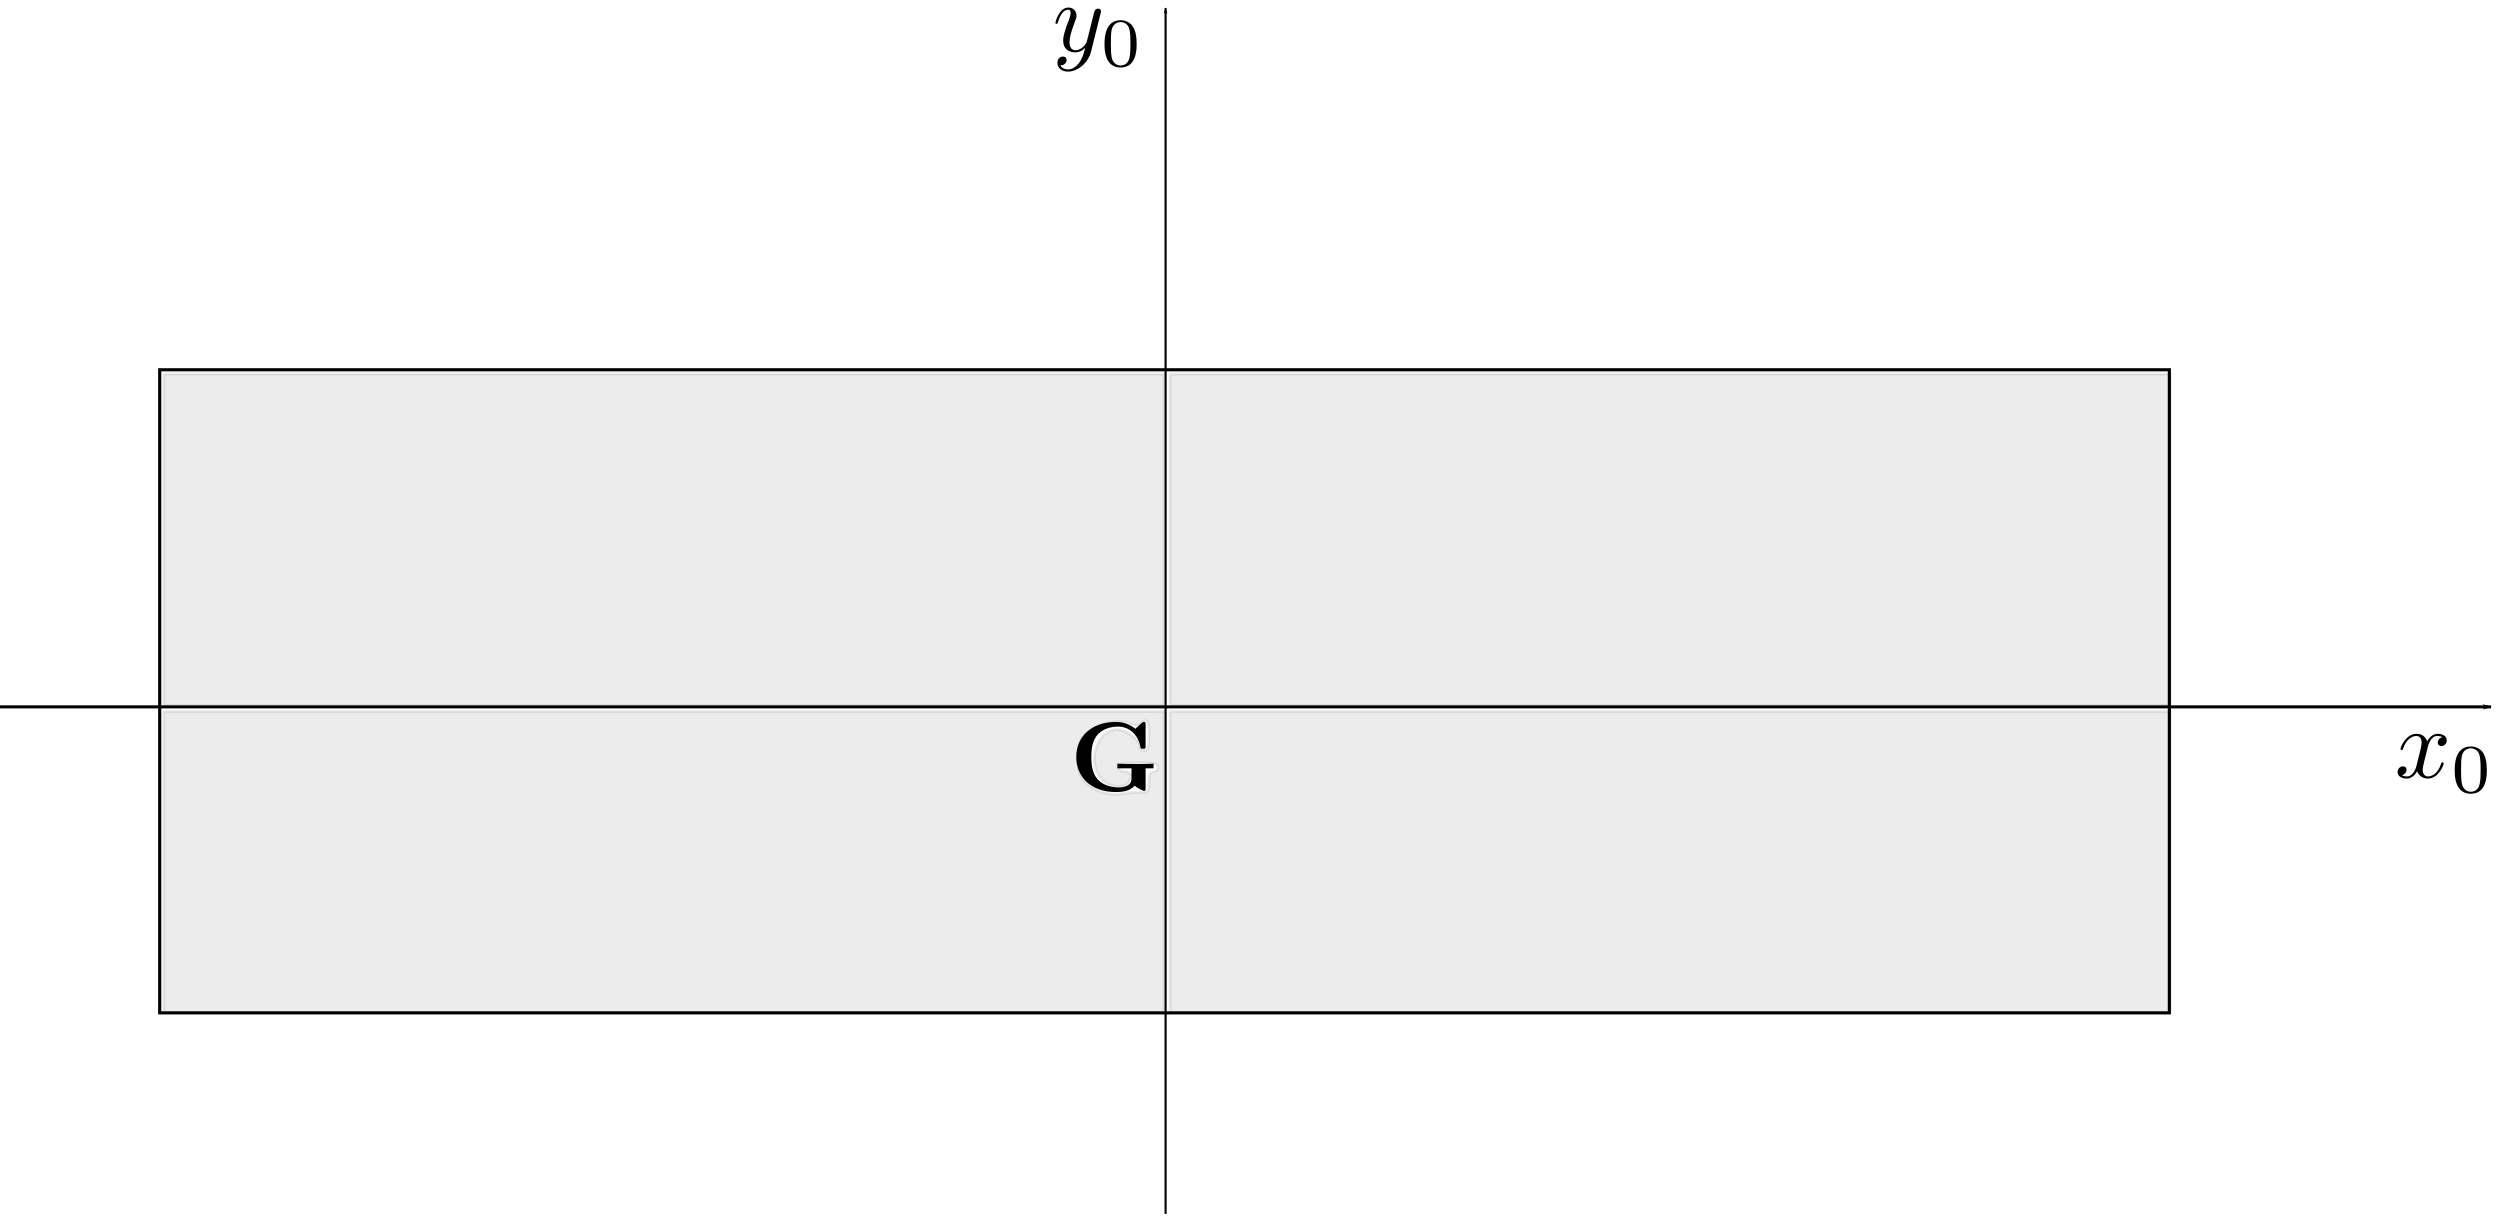 <?xml version="1.0" encoding="UTF-8" standalone="no"?>
<svg
   xmlns:ns2="http://www.iki.fi/pav/software/textext/"
   xmlns:dc="http://purl.org/dc/elements/1.1/"
   xmlns:cc="http://creativecommons.org/ns#"
   xmlns:rdf="http://www.w3.org/1999/02/22-rdf-syntax-ns#"
   xmlns:svg="http://www.w3.org/2000/svg"
   xmlns="http://www.w3.org/2000/svg"
   xmlns:sodipodi="http://sodipodi.sourceforge.net/DTD/sodipodi-0.dtd"
   xmlns:inkscape="http://www.inkscape.org/namespaces/inkscape"
   width="31.1cm"
   height="15.3cm"
   viewBox="0 0 311 153"
   version="1.1"
   id="svg1650"
   inkscape:version="1.0 (4035a4fb49, 2020-05-01)"
   sodipodi:docname="Figura3_2.svg">
  <defs
     id="defs1644">
    <marker
       inkscape:stockid="Arrow1Lend"
       orient="auto"
       refY="0"
       refX="0"
       id="marker2237"
       style="overflow:visible"
       inkscape:isstock="true">
      <path
         id="path2235"
         d="M 0,0 5,-5 -12.5,0 5,5 Z"
         style="fill:#000000;fill-opacity:1;fill-rule:evenodd;stroke:#000000;stroke-width:1pt;stroke-opacity:1"
         transform="matrix(-0.8,0,0,-0.8,-10,0)" />
    </marker>
    <marker
       inkscape:collect="always"
       inkscape:isstock="true"
       style="overflow:visible"
       id="Arrow1Lend"
       refX="0"
       refY="0"
       orient="auto"
       inkscape:stockid="Arrow1Lend">
      <path
         transform="matrix(-0.8,0,0,-0.8,-10,0)"
         style="fill:#000000;fill-opacity:1;fill-rule:evenodd;stroke:#000000;stroke-width:1pt;stroke-opacity:1"
         d="M 0,0 5,-5 -12.5,0 5,5 Z"
         id="path1229" />
    </marker>
  </defs>
  <sodipodi:namedview
     inkscape:window-maximized="0"
     inkscape:window-y="0"
     inkscape:window-x="0"
     inkscape:window-height="729"
     inkscape:window-width="1350"
     units="cm"
     showgrid="true"
     inkscape:document-rotation="0"
     inkscape:current-layer="layer1"
     inkscape:document-units="mm"
     inkscape:cy="197.63695"
     inkscape:cx="565.66727"
     inkscape:zoom="0.5"
     inkscape:pageshadow="2"
     inkscape:pageopacity="0.0"
     borderopacity="1.0"
     bordercolor="#666666"
     pagecolor="#ffffff"
     id="base">
    <inkscape:grid
       units="cm"
       id="grid1652"
       type="xygrid" />
  </sodipodi:namedview>
  <g
     id="layer1"
     inkscape:groupmode="layer"
     inkscape:label="Livello 1">
    <g
       transform="translate(19.868,46)"
       id="g2335">
      <path
         style="fill:none;stroke:#000000;stroke-width:0.265;stroke-linecap:butt;stroke-linejoin:miter;stroke-miterlimit:4;stroke-dasharray:none;stroke-opacity:1;marker-end:url(#Arrow1Lend)"
         d="M 125.132,105 V -45"
         id="path2217" />
      <g
         id="g2305">
        <rect
           y="0"
           x="-3.5527137e-15"
           height="80"
           width="250"
           id="rect1654"
           style="opacity:1;fill:none;stroke:#000000;stroke-width:0.391;stroke-miterlimit:4;stroke-dasharray:none;stroke-opacity:1" />
        <path
           style="fill:none;stroke:#000000;stroke-width:0.381;stroke-linecap:butt;stroke-linejoin:miter;stroke-miterlimit:4;stroke-dasharray:none;stroke-opacity:1;marker-end:url(#marker2237)"
           d="M -20,41.935 H 290"
           id="path2233" />
      </g>
    </g>
    <g
       transform="matrix(1.235,0,0,1.235,133.888,89.81)"
       ns2:version="1.0.1"
       ns2:texconverter="pdflatex"
       ns2:pdfconverter="inkscape"
       ns2:text="$\\mathbf{G}$"
       ns2:preamble="C:\\Users\\claum\\AppData\\Roaming\\inkscape\\extensions\\textext\\default_packages.tex"
       ns2:scale="3.5"
       ns2:alignment="middle center"
       ns2:jacobian_sqrt="1.23472"
       id="g2397">
      <defs
         id="id-99eddfb4-67ca-4858-a966-81ab84b7af78">
        <g
           id="id-436a1f2f-cd97-4aa1-b140-b407daeca404">
          <symbol
             id="id-6f03b70e-b171-46c8-892c-71450654aa2f"
             overflow="visible">
            <path
               id="id-c3b69219-2da7-4e54-a171-8fede5d711dd"
               d=""
               style="stroke:none" />
          </symbol>
          <symbol
             id="id-0d8c5242-5c78-41b7-9f92-8c768095e186"
             overflow="visible">
            <path
               id="id-a6f44ece-6426-450b-9c4f-db3a020bf2ae"
               d="M 6.516,-0.531 C 6.812,-0.266 7.422,0 7.484,0 7.625,0 7.625,-0.125 7.625,-0.281 v -2 H 8.422 V -2.75 c -0.344,0.031 -1.219,0.031 -1.609,0.031 -0.578,0 -1.5,0 -2.031,-0.031 v 0.469 h 1.422 v 1 c 0,0.188 0,0.484 -0.375,0.719 C 5.562,-0.422 5.25,-0.359 4.922,-0.359 c -0.859,0 -1.719,-0.281 -2.203,-0.906 -0.422,-0.547 -0.562,-1.25 -0.562,-2.156 0,-1.125 0.203,-1.703 0.578,-2.188 0.391,-0.5 1.156,-0.875 2.125,-0.875 1.062,0 2.016,0.766 2.234,2.031 C 7.125,-4.266 7.125,-4.25 7.359,-4.25 c 0.25,0 0.266,-0.016 0.266,-0.281 v -2.141 c 0,-0.188 0,-0.281 -0.172,-0.281 -0.094,0 -0.109,0.031 -0.203,0.094 l -0.656,0.594 c -0.719,-0.578 -1.438,-0.688 -1.953,-0.688 -2.453,0 -4,1.469 -4,3.531 0,1.984 1.438,3.531 4.016,3.531 0.328,0 1.359,-0.016 1.859,-0.641 z m 0,0"
               style="stroke:none" />
          </symbol>
        </g>
      </defs>
      <g
         transform="translate(-149.353,-127.812)"
         id="id-3ed2392c-4be1-4376-89ae-9ad4e0a2bf94">
        <g
           id="id-0b81ca65-59be-4142-8590-105596fffbbd"
           style="fill:#000000;fill-opacity:1">
          <g
             transform="translate(148.712,134.765)"
             id="g2393">
            <path
               id="id-694b717c-7753-4cb0-b237-69bccfff0cb4"
               d="M 6.516,-0.531 C 6.812,-0.266 7.422,0 7.484,0 7.625,0 7.625,-0.125 7.625,-0.281 v -2 H 8.422 V -2.75 c -0.344,0.031 -1.219,0.031 -1.609,0.031 -0.578,0 -1.5,0 -2.031,-0.031 v 0.469 h 1.422 v 1 c 0,0.188 0,0.484 -0.375,0.719 C 5.562,-0.422 5.25,-0.359 4.922,-0.359 c -0.859,0 -1.719,-0.281 -2.203,-0.906 -0.422,-0.547 -0.562,-1.25 -0.562,-2.156 0,-1.125 0.203,-1.703 0.578,-2.188 0.391,-0.5 1.156,-0.875 2.125,-0.875 1.062,0 2.016,0.766 2.234,2.031 C 7.125,-4.266 7.125,-4.25 7.359,-4.25 c 0.25,0 0.266,-0.016 0.266,-0.281 v -2.141 c 0,-0.188 0,-0.281 -0.172,-0.281 -0.094,0 -0.109,0.031 -0.203,0.094 l -0.656,0.594 c -0.719,-0.578 -1.438,-0.688 -1.953,-0.688 -2.453,0 -4,1.469 -4,3.531 0,1.984 1.438,3.531 4.016,3.531 0.328,0 1.359,-0.016 1.859,-0.641 z m 0,0"
               style="stroke:none" />
          </g>
        </g>
      </g>
    </g>
    <g
       transform="matrix(1.235,0,0,1.235,131.293,0.939)"
       ns2:version="1.0.1"
       ns2:texconverter="pdflatex"
       ns2:pdfconverter="inkscape"
       ns2:text="$y_0$"
       ns2:preamble="C:\\Users\\claum\\AppData\\Roaming\\inkscape\\extensions\\textext\\default_packages.tex"
       ns2:scale="3.5"
       ns2:alignment="middle center"
       ns2:jacobian_sqrt="1.23472"
       id="g2456">
      <defs
         id="id-845d63b6-bc44-4396-9350-7455ee85c8d0">
        <g
           id="id-95bb2edc-0966-4610-b2dc-1233338ebe16">
          <symbol
             id="id-4c807db8-b55b-467f-b413-8b9cf4a5d8d6"
             overflow="visible">
            <path
               id="id-070e33a8-2ba2-414f-a22f-426bbd670ac5"
               d=""
               style="stroke:none" />
          </symbol>
          <symbol
             id="id-ef06b07e-2f1c-402e-8953-a74eaa865137"
             overflow="visible">
            <path
               id="id-f5e8fdd5-f35d-450b-bd5f-181abd3576ab"
               d="m 4.844,-3.797 c 0.047,-0.141 0.047,-0.156 0.047,-0.234 0,-0.172 -0.141,-0.266 -0.297,-0.266 -0.094,0 -0.25,0.062 -0.344,0.203 -0.016,0.062 -0.109,0.359 -0.141,0.547 -0.078,0.25 -0.141,0.531 -0.203,0.797 l -0.453,1.797 c -0.031,0.141 -0.469,0.844 -1.125,0.844 -0.5,0 -0.609,-0.438 -0.609,-0.812 C 1.719,-1.375 1.891,-2 2.219,-2.875 2.375,-3.281 2.422,-3.391 2.422,-3.594 c 0,-0.438 -0.312,-0.812 -0.812,-0.812 -0.953,0 -1.312,1.453 -1.312,1.531 0,0.109 0.094,0.109 0.109,0.109 0.109,0 0.109,-0.031 0.156,-0.188 0.281,-0.938 0.672,-1.234 1.016,-1.234 0.078,0 0.25,0 0.25,0.312 0,0.25 -0.109,0.516 -0.172,0.703 -0.406,1.062 -0.578,1.625 -0.578,2.094 0,0.891 0.625,1.188 1.219,1.188 0.391,0 0.719,-0.172 1,-0.453 -0.125,0.516 -0.25,1.016 -0.641,1.547 -0.266,0.328 -0.641,0.625 -1.094,0.625 -0.141,0 -0.594,-0.031 -0.766,-0.422 0.156,0 0.297,0 0.422,-0.125 C 1.328,1.203 1.422,1.062 1.422,0.875 1.422,0.562 1.156,0.531 1.062,0.531 0.828,0.531 0.5,0.688 0.5,1.172 c 0,0.5 0.438,0.875 1.062,0.875 1.016,0 2.047,-0.906 2.328,-2.031 z m 0,0"
               style="stroke:none" />
          </symbol>
          <symbol
             id="id-05ad63fb-00c0-4328-b0c5-70ddd95e05b2"
             overflow="visible">
            <path
               id="id-8ff48ce0-069e-4fe0-81bc-4e3c9381ccc3"
               d=""
               style="stroke:none" />
          </symbol>
          <symbol
             id="id-41e21a6e-4248-48cd-9cf5-0810bff552a1"
             overflow="visible">
            <path
               id="id-54cc0594-eacf-4427-89de-2577f2f9e5de"
               d="M 3.594,-2.219 C 3.594,-2.984 3.5,-3.547 3.188,-4.031 2.969,-4.344 2.531,-4.625 1.984,-4.625 c -1.625,0 -1.625,1.906 -1.625,2.406 0,0.5 0,2.359 1.625,2.359 1.609,0 1.609,-1.859 1.609,-2.359 z M 1.984,-0.062 c -0.328,0 -0.75,-0.188 -0.891,-0.75 C 1,-1.219 1,-1.797 1,-2.312 1,-2.828 1,-3.359 1.094,-3.734 1.25,-4.281 1.688,-4.438 1.984,-4.438 c 0.375,0 0.734,0.234 0.859,0.641 0.109,0.375 0.125,0.875 0.125,1.484 0,0.516 0,1.031 -0.094,1.469 -0.141,0.641 -0.609,0.781 -0.891,0.781 z m 0,0"
               style="stroke:none" />
          </symbol>
        </g>
      </defs>
      <g
         transform="translate(-149.009,-130.359)"
         id="id-8169616c-eaa5-4a90-8a9f-75ae560896dc">
        <g
           id="id-04c0a004-e2d8-4a54-87d1-bc1243f08c0e"
           style="fill:#000000;fill-opacity:1">
          <g
             transform="translate(148.712,134.765)"
             id="g2448">
            <path
               id="id-3abe0189-f03d-4273-9a50-4577a9bfd0bb"
               d="m 4.844,-3.797 c 0.047,-0.141 0.047,-0.156 0.047,-0.234 0,-0.172 -0.141,-0.266 -0.297,-0.266 -0.094,0 -0.25,0.062 -0.344,0.203 -0.016,0.062 -0.109,0.359 -0.141,0.547 -0.078,0.25 -0.141,0.531 -0.203,0.797 l -0.453,1.797 c -0.031,0.141 -0.469,0.844 -1.125,0.844 -0.5,0 -0.609,-0.438 -0.609,-0.812 C 1.719,-1.375 1.891,-2 2.219,-2.875 2.375,-3.281 2.422,-3.391 2.422,-3.594 c 0,-0.438 -0.312,-0.812 -0.812,-0.812 -0.953,0 -1.312,1.453 -1.312,1.531 0,0.109 0.094,0.109 0.109,0.109 0.109,0 0.109,-0.031 0.156,-0.188 0.281,-0.938 0.672,-1.234 1.016,-1.234 0.078,0 0.25,0 0.25,0.312 0,0.25 -0.109,0.516 -0.172,0.703 -0.406,1.062 -0.578,1.625 -0.578,2.094 0,0.891 0.625,1.188 1.219,1.188 0.391,0 0.719,-0.172 1,-0.453 -0.125,0.516 -0.25,1.016 -0.641,1.547 -0.266,0.328 -0.641,0.625 -1.094,0.625 -0.141,0 -0.594,-0.031 -0.766,-0.422 0.156,0 0.297,0 0.422,-0.125 C 1.328,1.203 1.422,1.062 1.422,0.875 1.422,0.562 1.156,0.531 1.062,0.531 0.828,0.531 0.5,0.688 0.5,1.172 c 0,0.5 0.438,0.875 1.062,0.875 1.016,0 2.047,-0.906 2.328,-2.031 z m 0,0"
               style="stroke:none" />
          </g>
        </g>
        <g
           id="id-fe51d8f2-90e0-470a-9bde-e6e6db2a547b"
           style="fill:#000000;fill-opacity:1">
          <g
             transform="translate(153.597,136.259)"
             id="g2452">
            <path
               id="id-3ee75819-6dcd-45cf-9858-b48e21d699e3"
               d="M 3.594,-2.219 C 3.594,-2.984 3.5,-3.547 3.188,-4.031 2.969,-4.344 2.531,-4.625 1.984,-4.625 c -1.625,0 -1.625,1.906 -1.625,2.406 0,0.5 0,2.359 1.625,2.359 1.609,0 1.609,-1.859 1.609,-2.359 z M 1.984,-0.062 c -0.328,0 -0.75,-0.188 -0.891,-0.75 C 1,-1.219 1,-1.797 1,-2.312 1,-2.828 1,-3.359 1.094,-3.734 1.25,-4.281 1.688,-4.438 1.984,-4.438 c 0.375,0 0.734,0.234 0.859,0.641 0.109,0.375 0.125,0.875 0.125,1.484 0,0.516 0,1.031 -0.094,1.469 -0.141,0.641 -0.609,0.781 -0.891,0.781 z m 0,0"
               style="stroke:none" />
          </g>
        </g>
      </g>
    </g>
    <g
       transform="matrix(1.235,0,0,1.235,298.257,91.283)"
       ns2:version="1.0.1"
       ns2:texconverter="pdflatex"
       ns2:pdfconverter="inkscape"
       ns2:text="$x_0$"
       ns2:preamble="C:\\Users\\claum\\AppData\\Roaming\\inkscape\\extensions\\textext\\default_packages.tex"
       ns2:scale="3.5"
       ns2:alignment="middle center"
       ns2:inkscapeversion="1.0"
       ns2:jacobian_sqrt="1.23472"
       id="g2540">
      <defs
         id="id-858a645f-e66e-424f-92c1-2e1297f4a304">
        <g
           id="id-66ceb347-2c7b-4bc1-9f27-6c94fc921cb1">
          <symbol
             id="id-3a636da6-76a4-4e4f-92a4-b433be08f191"
             overflow="visible">
            <path
               id="id-5e4ed100-41c2-4997-a698-c532849fa791"
               d=""
               style="stroke:none" />
          </symbol>
          <symbol
             id="id-7b42af3c-044f-446c-9b0e-9a23cd5f54c8"
             overflow="visible">
            <path
               id="id-9435c701-8fff-42be-a0f6-e10a3561c6ec"
               d="M 3.328,-3.016 C 3.391,-3.266 3.625,-4.188 4.312,-4.188 c 0.047,0 0.297,0 0.5,0.125 C 4.531,-4 4.344,-3.766 4.344,-3.516 c 0,0.156 0.109,0.344 0.375,0.344 0.219,0 0.531,-0.172 0.531,-0.578 0,-0.516 -0.578,-0.656 -0.922,-0.656 -0.578,0 -0.922,0.531 -1.047,0.75 -0.25,-0.656 -0.781,-0.75 -1.078,-0.75 -1.031,0 -1.609,1.281 -1.609,1.531 0,0.109 0.109,0.109 0.125,0.109 0.078,0 0.109,-0.031 0.125,-0.109 0.344,-1.062 1,-1.312 1.344,-1.312 0.188,0 0.531,0.094 0.531,0.672 0,0.312 -0.172,0.969 -0.531,2.375 -0.156,0.609 -0.516,1.031 -0.953,1.031 -0.062,0 -0.281,0 -0.5,-0.125 0.25,-0.062 0.469,-0.266 0.469,-0.547 0,-0.266 -0.219,-0.344 -0.359,-0.344 -0.312,0 -0.547,0.25 -0.547,0.578 0,0.453 0.484,0.656 0.922,0.656 0.672,0 1.031,-0.703 1.047,-0.75 0.125,0.359 0.484,0.75 1.078,0.75 1.031,0 1.594,-1.281 1.594,-1.531 0,-0.109 -0.078,-0.109 -0.109,-0.109 -0.094,0 -0.109,0.047 -0.141,0.109 -0.328,1.078 -1,1.312 -1.312,1.312 -0.391,0 -0.547,-0.312 -0.547,-0.656 0,-0.219 0.047,-0.438 0.156,-0.875 z m 0,0"
               style="stroke:none" />
          </symbol>
          <symbol
             id="id-9c5995a6-e44d-4745-bea8-31558550db35"
             overflow="visible">
            <path
               id="id-4a0ffdf7-7e2c-4da8-a0c6-2a18ede94c44"
               d=""
               style="stroke:none" />
          </symbol>
          <symbol
             id="id-1229d10d-178b-4cc8-994f-987f47d08730"
             overflow="visible">
            <path
               id="id-4c7d5f0d-3e67-41be-baf1-894de53631d0"
               d="M 3.594,-2.219 C 3.594,-2.984 3.5,-3.547 3.188,-4.031 2.969,-4.344 2.531,-4.625 1.984,-4.625 c -1.625,0 -1.625,1.906 -1.625,2.406 0,0.5 0,2.359 1.625,2.359 1.609,0 1.609,-1.859 1.609,-2.359 z M 1.984,-0.062 c -0.328,0 -0.75,-0.188 -0.891,-0.75 C 1,-1.219 1,-1.797 1,-2.312 1,-2.828 1,-3.359 1.094,-3.734 1.25,-4.281 1.688,-4.438 1.984,-4.438 c 0.375,0 0.734,0.234 0.859,0.641 0.109,0.375 0.125,0.875 0.125,1.484 0,0.516 0,1.031 -0.094,1.469 -0.141,0.641 -0.609,0.781 -0.891,0.781 z m 0,0"
               style="stroke:none" />
          </symbol>
        </g>
      </defs>
      <g
         transform="translate(-149.009,-130.359)"
         id="id-bd219fdb-f028-4621-95dd-ec6b4209997e">
        <g
           id="id-ac6b7158-618d-4b64-8c15-36228bce9ec0"
           style="fill:#000000;fill-opacity:1">
          <g
             transform="translate(148.712,134.765)"
             id="g2532">
            <path
               id="id-42dcd116-4f60-4cf2-aa30-3338bb186eb2"
               d="M 3.328,-3.016 C 3.391,-3.266 3.625,-4.188 4.312,-4.188 c 0.047,0 0.297,0 0.5,0.125 C 4.531,-4 4.344,-3.766 4.344,-3.516 c 0,0.156 0.109,0.344 0.375,0.344 0.219,0 0.531,-0.172 0.531,-0.578 0,-0.516 -0.578,-0.656 -0.922,-0.656 -0.578,0 -0.922,0.531 -1.047,0.75 -0.25,-0.656 -0.781,-0.75 -1.078,-0.75 -1.031,0 -1.609,1.281 -1.609,1.531 0,0.109 0.109,0.109 0.125,0.109 0.078,0 0.109,-0.031 0.125,-0.109 0.344,-1.062 1,-1.312 1.344,-1.312 0.188,0 0.531,0.094 0.531,0.672 0,0.312 -0.172,0.969 -0.531,2.375 -0.156,0.609 -0.516,1.031 -0.953,1.031 -0.062,0 -0.281,0 -0.5,-0.125 0.25,-0.062 0.469,-0.266 0.469,-0.547 0,-0.266 -0.219,-0.344 -0.359,-0.344 -0.312,0 -0.547,0.25 -0.547,0.578 0,0.453 0.484,0.656 0.922,0.656 0.672,0 1.031,-0.703 1.047,-0.75 0.125,0.359 0.484,0.75 1.078,0.75 1.031,0 1.594,-1.281 1.594,-1.531 0,-0.109 -0.078,-0.109 -0.109,-0.109 -0.094,0 -0.109,0.047 -0.141,0.109 -0.328,1.078 -1,1.312 -1.312,1.312 -0.391,0 -0.547,-0.312 -0.547,-0.656 0,-0.219 0.047,-0.438 0.156,-0.875 z m 0,0"
               style="stroke:none" />
          </g>
        </g>
        <g
           id="id-1e9b8bab-b64c-4090-8043-c3855be81f43"
           style="fill:#000000;fill-opacity:1">
          <g
             transform="translate(154.406,136.259)"
             id="g2536">
            <path
               id="id-97443c0b-64df-41d0-b535-8efa6a7b9b8d"
               d="M 3.594,-2.219 C 3.594,-2.984 3.5,-3.547 3.188,-4.031 2.969,-4.344 2.531,-4.625 1.984,-4.625 c -1.625,0 -1.625,1.906 -1.625,2.406 0,0.5 0,2.359 1.625,2.359 1.609,0 1.609,-1.859 1.609,-2.359 z M 1.984,-0.062 c -0.328,0 -0.75,-0.188 -0.891,-0.75 C 1,-1.219 1,-1.797 1,-2.312 1,-2.828 1,-3.359 1.094,-3.734 1.25,-4.281 1.688,-4.438 1.984,-4.438 c 0.375,0 0.734,0.234 0.859,0.641 0.109,0.375 0.125,0.875 0.125,1.484 0,0.516 0,1.031 -0.094,1.469 -0.141,0.641 -0.609,0.781 -0.891,0.781 z m 0,0"
               style="stroke:none" />
          </g>
        </g>
      </g>
    </g>
    <path
       transform="scale(0.265)"
       id="path2563"
       d="M 76.893,253.384 V 175.603 H 311.653 546.412 v 77.782 77.782 H 311.653 76.893 Z"
       style="opacity:0.076;fill:#000000;stroke:#000000;stroke-width:1.416;stroke-miterlimit:4;stroke-dasharray:none;stroke-opacity:1;fill-opacity:1" />
    <path
       transform="scale(0.265)"
       id="path2565"
       d="M 76.893,404.705 V 333.994 H 311.653 546.412 v 70.711 70.711 H 311.653 76.893 Z M 535.452,371.92 c 3.521,0.131 3.889,-0.319 3.889,-4.748 0,-3.406 0.644,-4.893 2.121,-4.893 1.167,0 2.121,-0.955 2.121,-2.121 0,-1.668 -1.964,-2.121 -9.192,-2.121 -7.228,0 -9.192,0.453 -9.192,2.121 0,1.202 1.268,2.121 2.927,2.121 2.226,0 2.819,0.762 2.475,3.182 -0.692,4.87 -8.492,5.17 -13.156,0.506 -7.663,-7.663 -2.782,-23.487 7.246,-23.487 4.089,0 10.408,4.872 10.408,8.025 0,1.031 0.955,1.875 2.121,1.875 1.603,0 2.121,-1.728 2.121,-7.071 0,-7.027 -0.922,-8.412 -3.729,-5.604 -1.013,1.013 -2.662,1.012 -5.328,-10e-4 -5.703,-2.168 -14.769,-0.203 -19.799,4.291 -3.899,3.484 -4.377,4.769 -4.377,11.773 0,6.599 0.596,8.458 3.71,11.572 4.283,4.284 11.407,6.421 17.504,5.251 2.333,-0.448 5.993,-0.749 8.132,-0.669 z"
       style="opacity:0.076;fill:#000000;stroke:#000000;stroke-width:1.416;stroke-miterlimit:4;stroke-dasharray:none;stroke-opacity:1;fill-opacity:1" />
    <path
       transform="scale(0.265)"
       id="path2567"
       d="m 549.241,253.384 v -77.782 h 234.759 234.759 v 77.782 77.782 H 784 549.241 Z"
       style="opacity:0.076;fill:#000000;stroke:#000000;stroke-width:1.416;stroke-miterlimit:4;stroke-dasharray:none;stroke-opacity:1;fill-opacity:1" />
    <path
       transform="scale(0.265)"
       id="path2569"
       d="m 549.241,404.705 v -70.711 h 234.759 234.759 v 70.711 70.711 H 784 549.241 Z"
       style="opacity:0.076;fill:#000000;stroke:#000000;stroke-width:1.416;stroke-miterlimit:4;stroke-dasharray:none;stroke-opacity:1;fill-opacity:1" />
  </g>
</svg>
